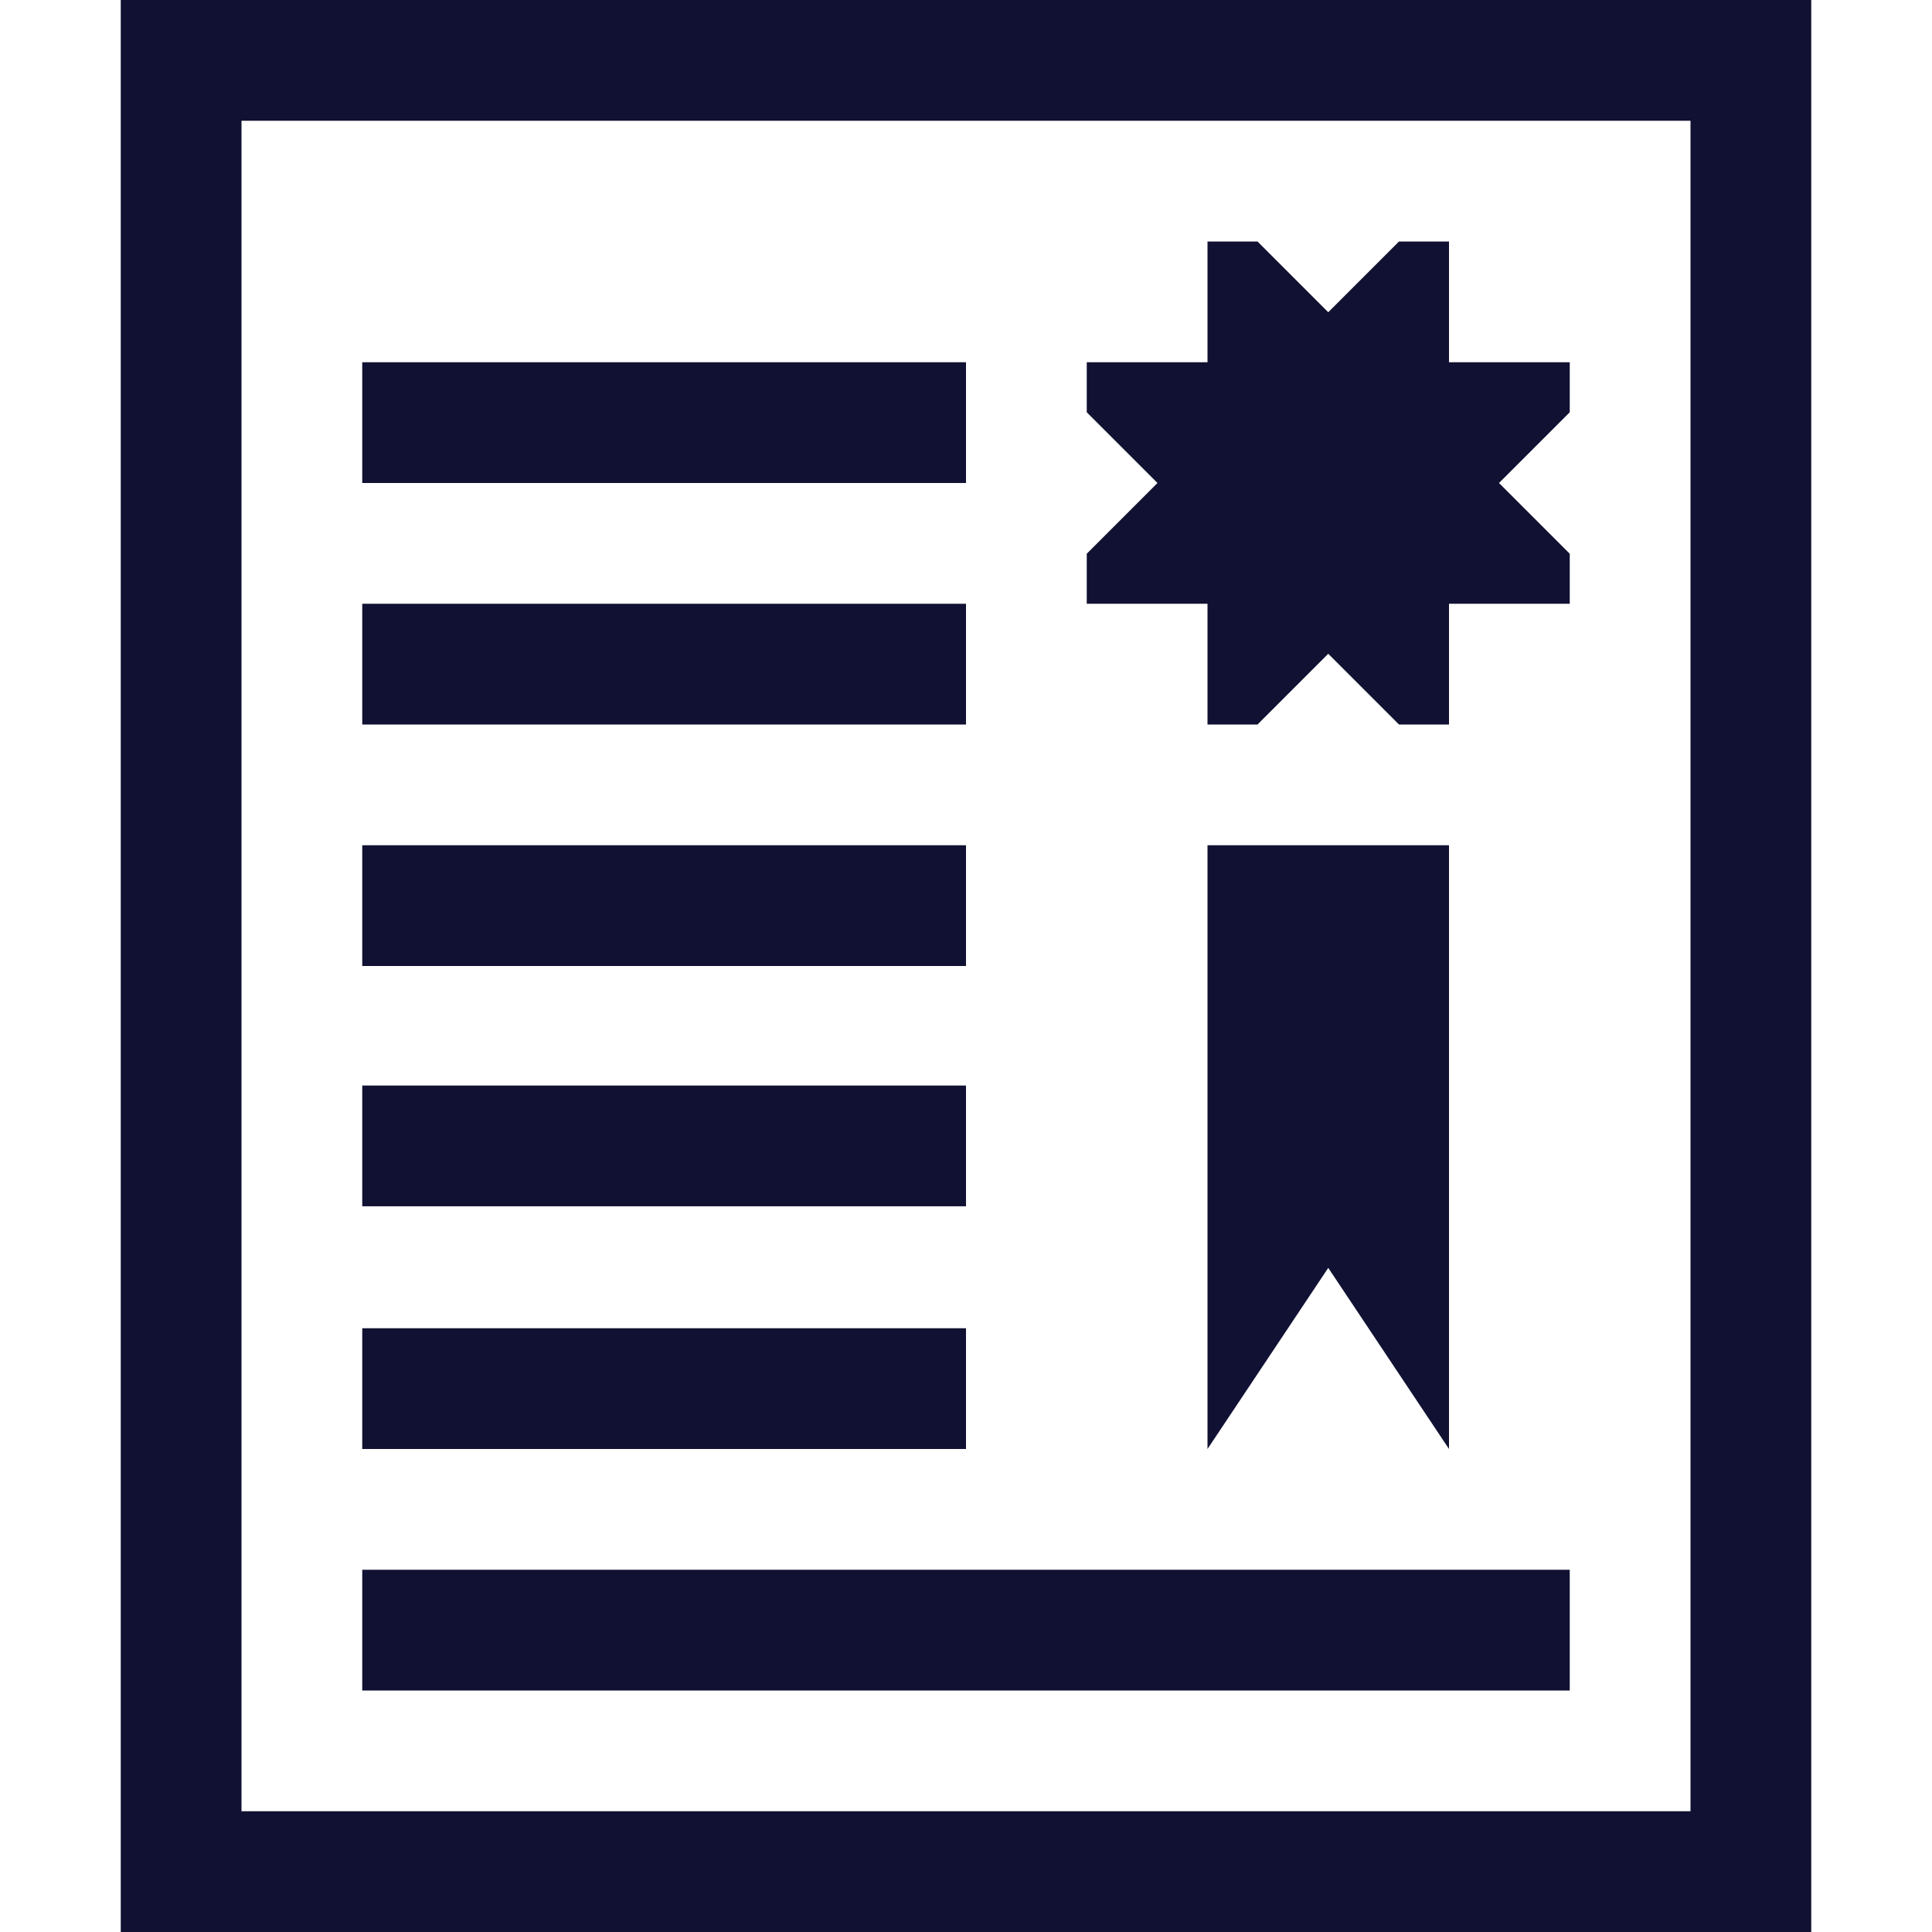 <?xml version="1.0" encoding="utf-8"?>
<!-- Generated by IcoMoon.io -->
<!DOCTYPE svg PUBLIC "-//W3C//DTD SVG 1.1//EN" "http://www.w3.org/Graphics/SVG/1.1/DTD/svg11.dtd">
<svg version="1.1" xmlns="http://www.w3.org/2000/svg" xmlns:xlink="http://www.w3.org/1999/xlink" width="64" height="64" viewBox="0 0 64 64">
	<path d="M4 0v64h56v-64h-56zM56 60h-48v-56h48v56zM12 12h20v4h-20zM12 20h20v4h-20zM12 28h20v4h-20zM12 35.96h20v4h-20zM12 44h20v4h-20zM12 52h40v4h-40zM48 28v20l-4-6-4 6v-20zM52 13.657l-2.343 2.343 2.343 2.343v1.657h-4v4h-1.657l-2.343-2.343-2.343 2.343h-1.657v-4h-4v-1.657l2.343-2.343-2.343-2.343v-1.657h4v-4h1.657l2.343 2.343 2.343-2.343h1.657v4h4z" fill="#1134b" />
</svg>
